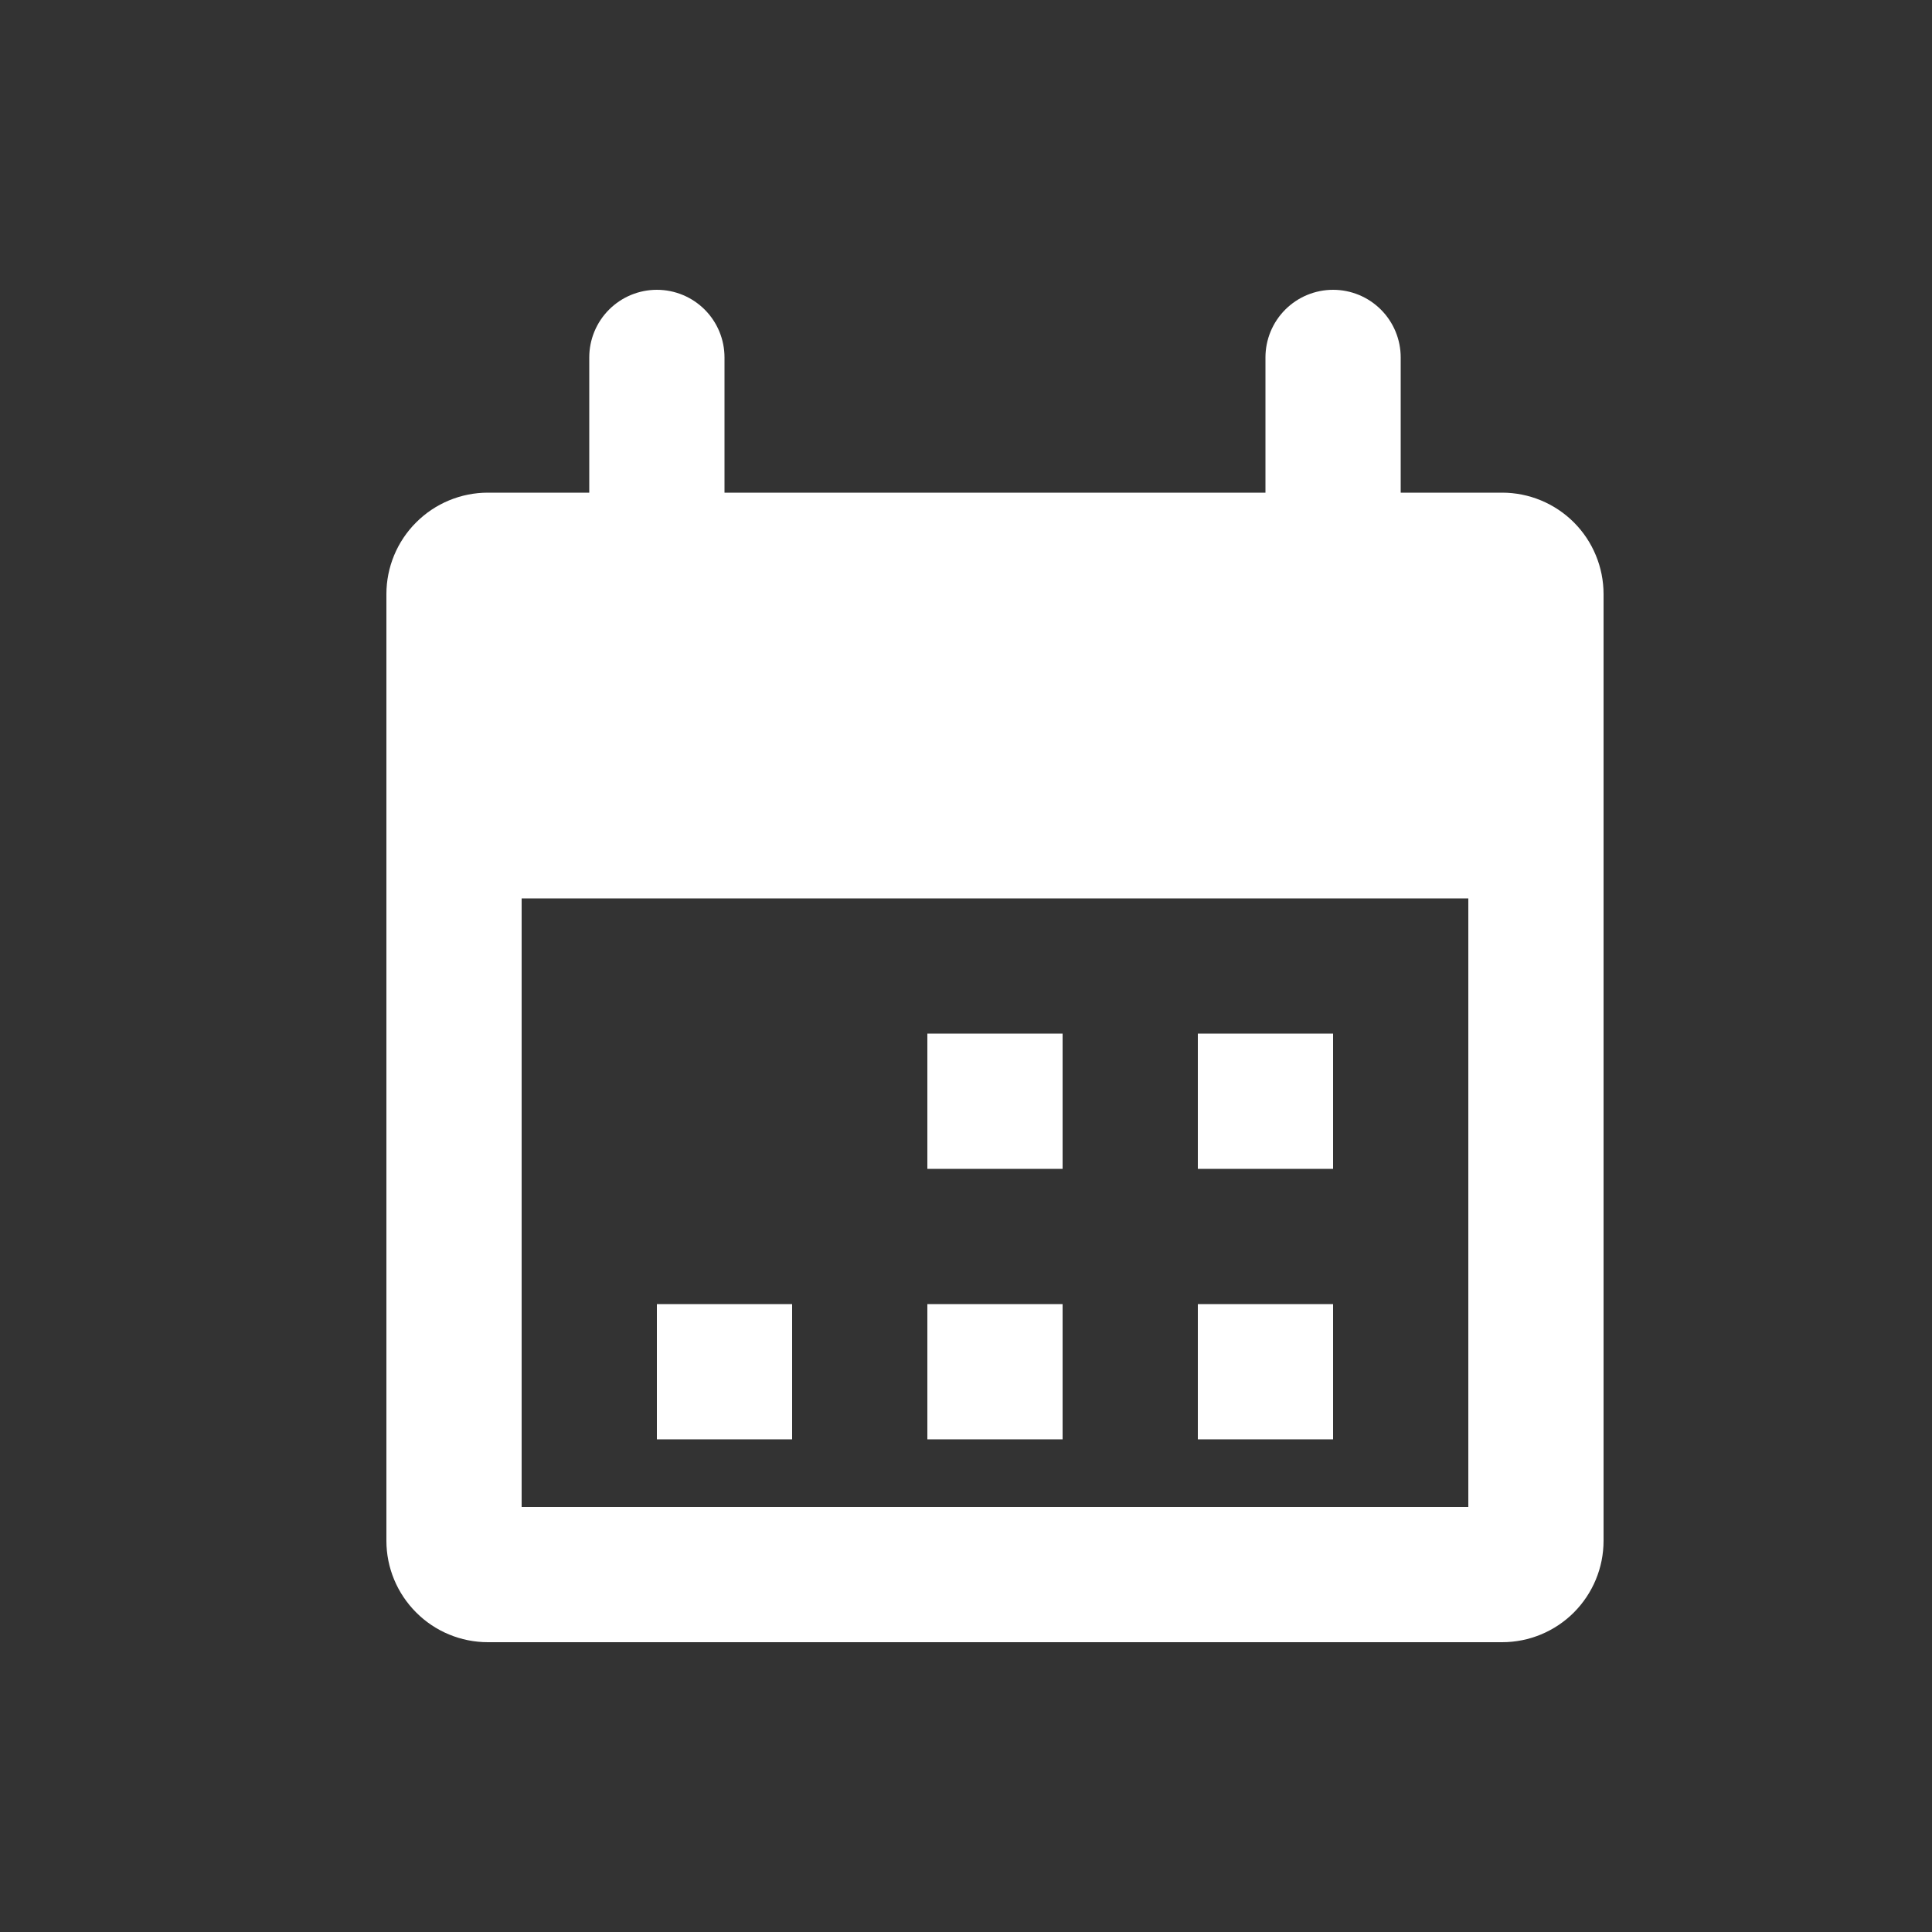<svg width="20" height="20" viewBox="0 0 20 20" fill="none" xmlns="http://www.w3.org/2000/svg">
<rect x="0" y="0" width="20" height="20" fill="#333333" stroke="none"/>
<path d="M11 10.7H9.6V12.1H11V10.7Z" fill="white"/>
<path d="M13.8 10.7H12.4V12.1H13.8V10.7Z" fill="white"/>
<path d="M8.2 13.5H6.8V14.9H8.2V13.5Z" fill="white"/>
<path d="M11 13.5H9.6V14.9H11V13.5Z" fill="white"/>
<path d="M13.8 13.5H12.4V14.9H13.8V13.5Z" fill="white"/>
<path d="M15.55 5.1H14.5V3.7C14.5 3.514 14.426 3.336 14.295 3.205C14.164 3.074 13.986 3 13.8 3C13.614 3 13.436 3.074 13.305 3.205C13.174 3.336 13.1 3.514 13.1 3.7V5.1H7.5V3.7C7.5 3.514 7.426 3.336 7.295 3.205C7.164 3.074 6.986 3 6.8 3C6.614 3 6.436 3.074 6.305 3.205C6.174 3.336 6.1 3.514 6.1 3.7V5.1H5.05C4.772 5.1 4.504 5.211 4.308 5.408C4.111 5.604 4 5.872 4 6.15V15.95C4 16.229 4.111 16.495 4.308 16.692C4.504 16.889 4.772 17 5.05 17H15.55C15.829 17 16.096 16.889 16.293 16.692C16.489 16.495 16.6 16.229 16.6 15.95V6.15C16.6 5.872 16.489 5.604 16.293 5.408C16.096 5.211 15.829 5.1 15.55 5.1ZM15.2 15.6H5.4V9.3H15.2V15.6Z" fill="white"/>
</svg>
